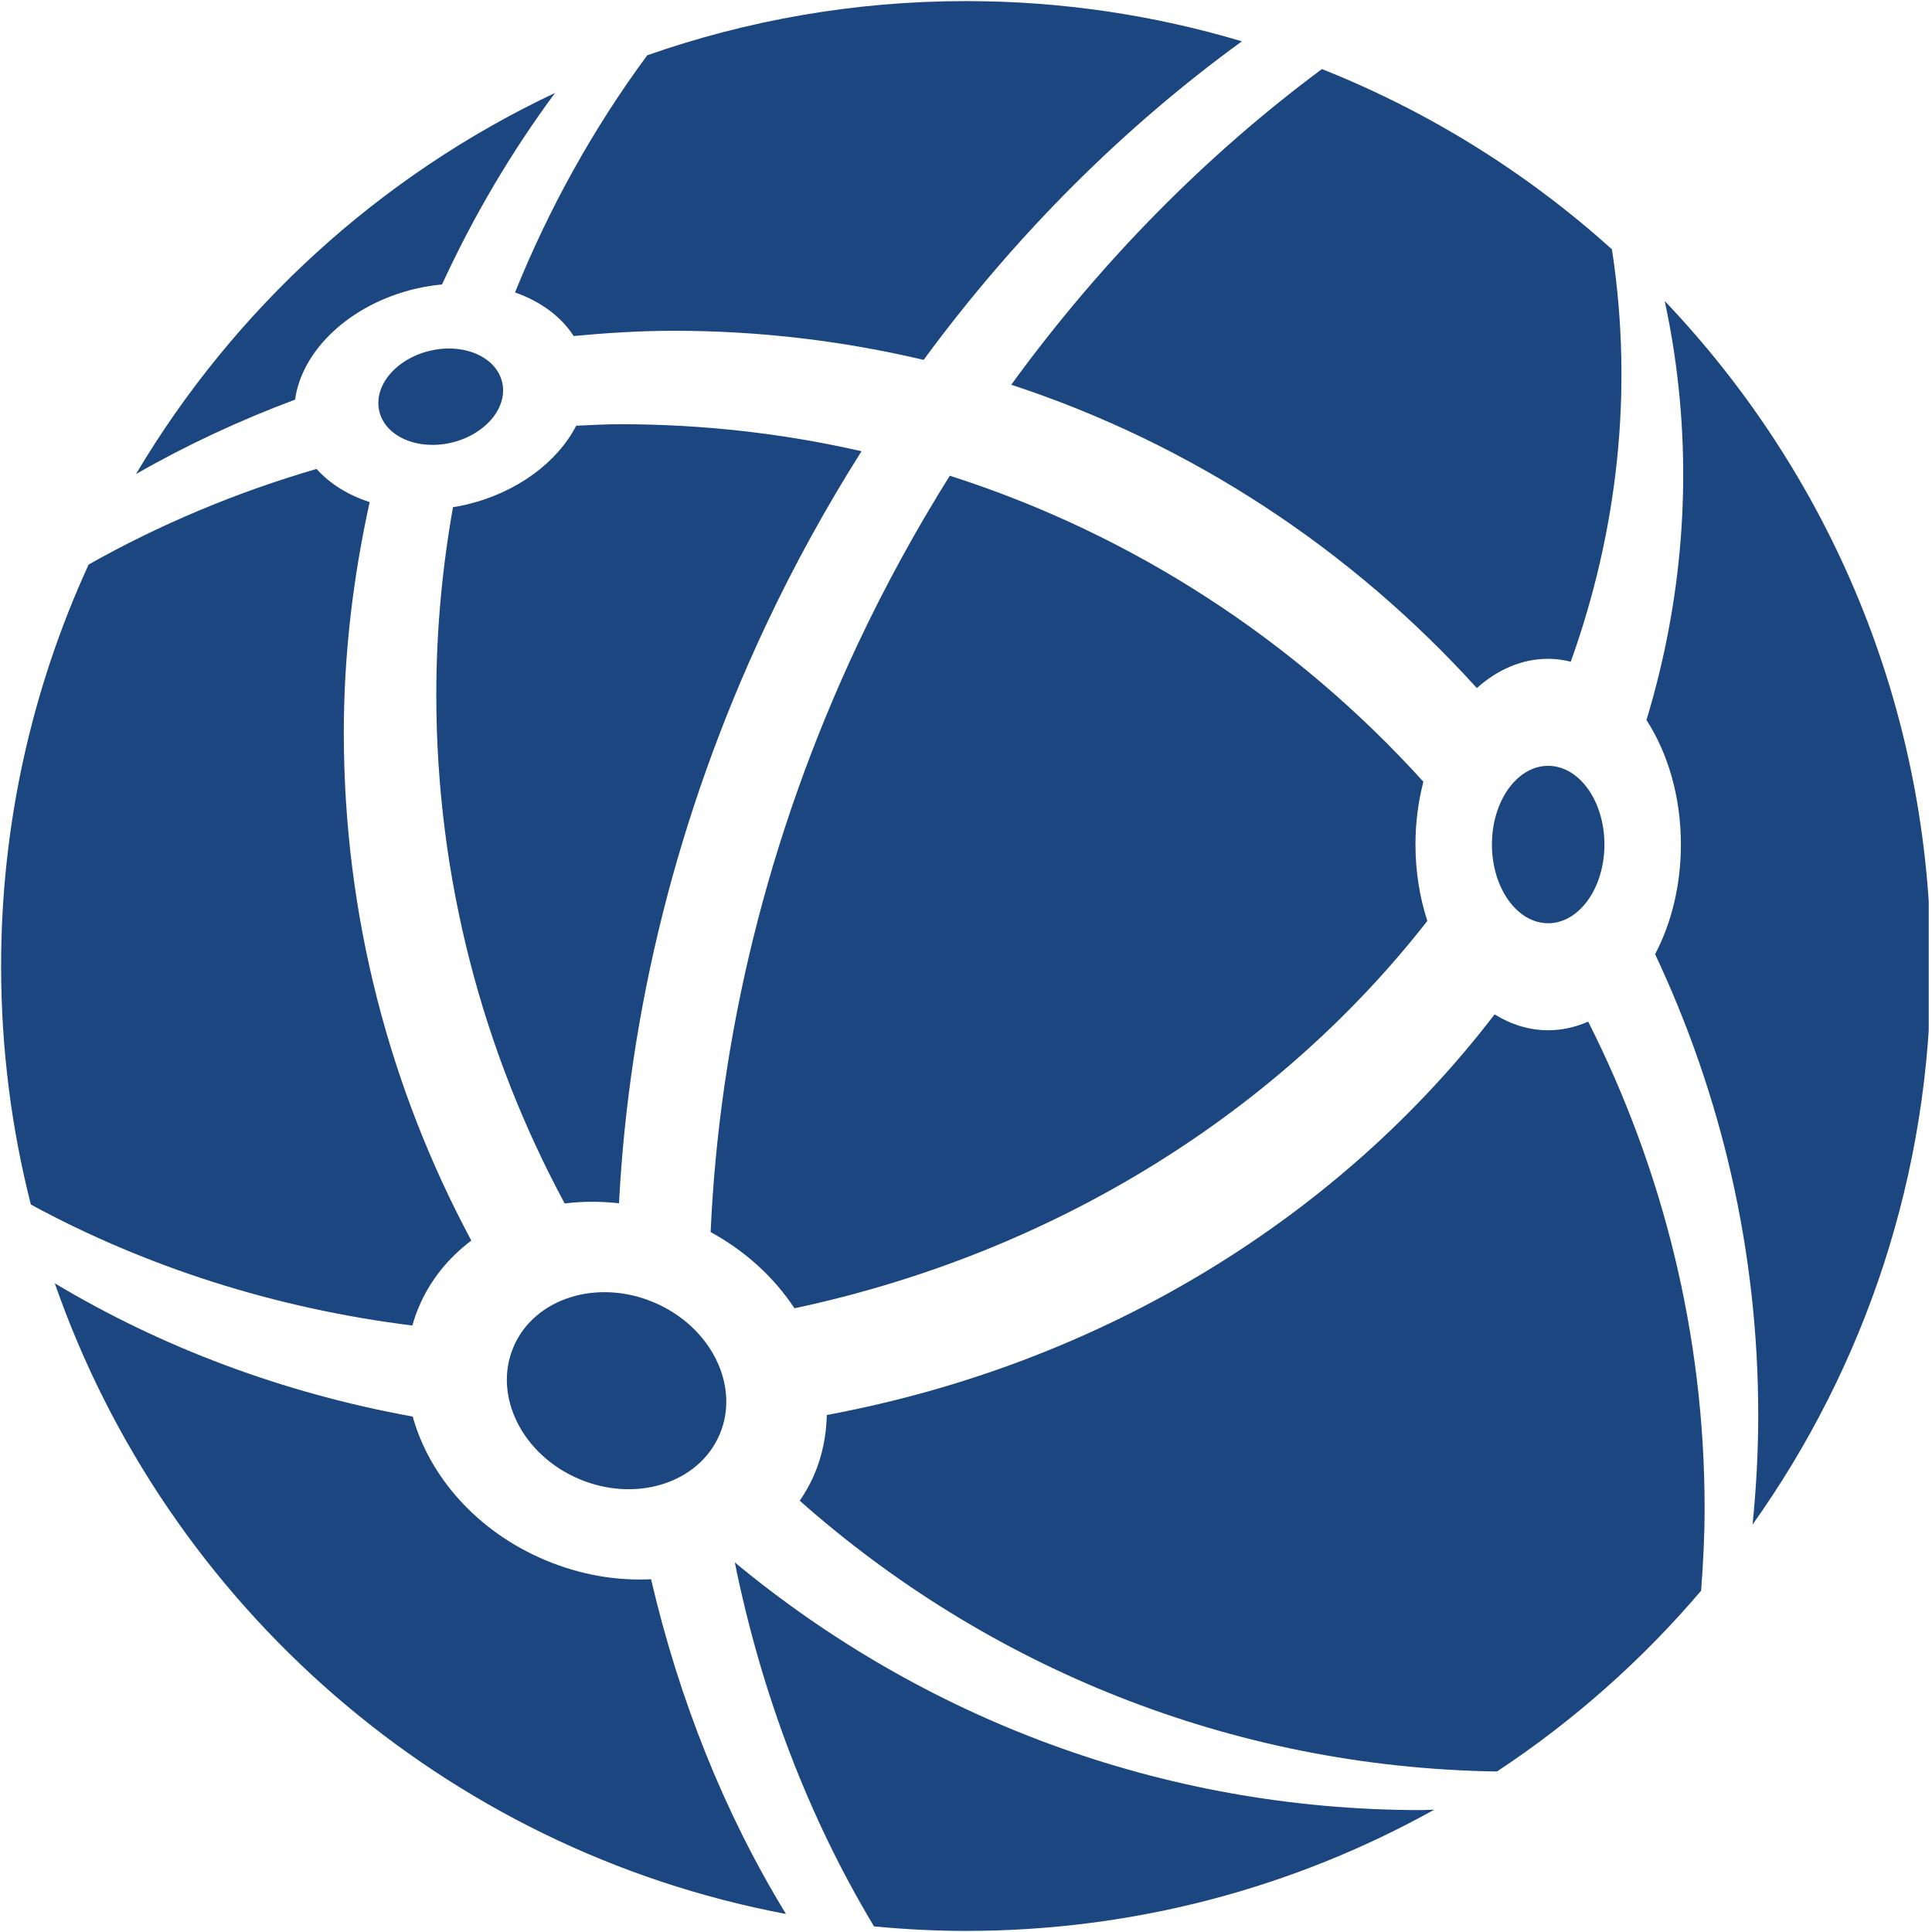 <svg xmlns="http://www.w3.org/2000/svg" xmlns:xlink="http://www.w3.org/1999/xlink" width="140" zoomAndPan="magnify" viewBox="0 0 104.88 105" height="140" preserveAspectRatio="xMidYMid meet" version="1.0"><defs><clipPath id="061d8d9e3a"><path d="M 27 0.059 L 68 0.059 L 68 20 L 27 20 Z M 27 0.059 " clip-rule="nonzero"/></clipPath><clipPath id="1d29aad1f8"><path d="M 39 84 L 78 84 L 78 104.938 L 39 104.938 Z M 39 84 " clip-rule="nonzero"/></clipPath><clipPath id="d9c9a430fc"><path d="M 2 69 L 43 69 L 43 104.938 L 2 104.938 Z M 2 69 " clip-rule="nonzero"/></clipPath><clipPath id="037b796c38"><path d="M 89 16 L 104.762 16 L 104.762 83 L 89 83 Z M 89 16 " clip-rule="nonzero"/></clipPath></defs><path fill="#1b4680" d="M 54.898 20.91 C 64.734 24.133 73.41 29.895 80.203 37.395 C 81.324 36.391 82.652 35.805 84.078 35.805 C 84.5 35.805 84.91 35.863 85.309 35.961 C 87.824 28.941 88.719 21.379 87.566 13.688 C 87.562 13.641 87.547 13.594 87.543 13.547 C 82.949 9.41 77.625 6.074 71.785 3.754 C 65.547 8.383 59.816 14.152 54.898 20.91 Z M 54.898 20.91 " fill-opacity="1" fill-rule="nonzero"/><g clip-path="url(#061d8d9e3a)"><path fill="#1b4680" d="M 31.117 18.262 C 32.914 18.094 34.73 17.977 36.57 17.977 C 41.242 17.977 45.781 18.531 50.137 19.559 C 55.172 12.711 61.047 6.887 67.434 2.246 C 62.684 0.828 57.652 0.059 52.438 0.059 C 46.367 0.059 40.539 1.105 35.117 3.004 C 32.203 6.949 29.793 11.281 27.93 15.895 C 29.305 16.375 30.426 17.191 31.117 18.262 Z M 31.117 18.262 " fill-opacity="1" fill-rule="nonzero"/></g><path fill="#1b4680" d="M 25.289 27.422 C 25.043 27.48 24.801 27.527 24.559 27.566 C 23.973 30.875 23.652 34.273 23.652 37.75 C 23.652 47.766 26.195 57.168 30.629 65.406 C 31.586 65.285 32.578 65.285 33.582 65.395 C 34.117 55.051 36.695 44.336 41.562 33.988 C 43.121 30.672 44.867 27.52 46.762 24.523 C 42.547 23.562 38.16 23.055 33.652 23.055 C 32.848 23.055 32.051 23.102 31.254 23.137 C 30.246 25.098 28.07 26.762 25.289 27.422 Z M 25.289 27.422 " fill-opacity="1" fill-rule="nonzero"/><path fill="#1b4680" d="M 51.559 25.855 C 49.742 28.758 48.062 31.809 46.555 35.012 C 41.602 45.543 39.027 56.453 38.562 66.961 C 40.48 68.008 42.031 69.453 43.117 71.102 C 57.438 68.051 69.496 60.316 77.512 50.051 C 77.102 48.785 76.867 47.379 76.867 45.898 C 76.867 44.699 77.023 43.551 77.297 42.484 C 70.402 34.871 61.574 29.055 51.559 25.855 Z M 51.559 25.855 " fill-opacity="1" fill-rule="nonzero"/><path fill="#1b4680" d="M 22.703 71.031 C 23.32 69.562 24.32 68.355 25.555 67.422 C 21.145 59.199 18.625 49.809 18.625 39.82 C 18.625 35.512 19.141 31.328 20.031 27.289 C 18.863 26.91 17.863 26.293 17.145 25.484 C 12.789 26.754 8.633 28.496 4.758 30.68 C 1.711 37.324 0 44.711 0 52.5 C 0 56.977 0.562 61.32 1.617 65.465 C 7.855 68.848 14.887 71.113 22.352 72.039 C 22.445 71.699 22.562 71.363 22.703 71.031 Z M 22.703 71.031 " fill-opacity="1" fill-rule="nonzero"/><path fill="#1b4680" d="M 84.078 55.992 C 83.043 55.992 82.059 55.68 81.168 55.129 C 72.867 65.973 60.082 74.07 44.875 76.902 C 44.852 77.992 44.641 79.078 44.203 80.121 C 43.984 80.633 43.711 81.109 43.406 81.562 C 53.527 90.535 66.762 96.059 81.297 96.277 C 85.445 93.539 89.18 90.227 92.391 86.453 C 92.504 84.977 92.582 83.488 92.582 81.984 C 92.582 72.457 90.273 63.484 86.254 55.523 C 85.566 55.824 84.836 55.992 84.078 55.992 Z M 84.078 55.992 " fill-opacity="1" fill-rule="nonzero"/><g clip-path="url(#1d29aad1f8)"><path fill="#1b4680" d="M 39.875 84.914 C 41.332 92.082 43.883 98.777 47.441 104.695 C 49.09 104.852 50.754 104.941 52.441 104.941 C 61.68 104.941 70.352 102.543 77.887 98.352 C 77.648 98.355 77.414 98.375 77.18 98.375 C 62.992 98.371 50.004 93.309 39.875 84.914 Z M 39.875 84.914 " fill-opacity="1" fill-rule="nonzero"/></g><g clip-path="url(#d9c9a430fc)"><path fill="#1b4680" d="M 29.562 84.785 C 25.859 83.223 23.273 80.242 22.371 76.988 C 15.328 75.711 8.734 73.23 2.918 69.746 C 9.012 87.246 24.105 100.52 42.656 104.02 C 39.316 98.555 36.855 92.402 35.324 85.828 C 33.449 85.922 31.477 85.594 29.562 84.785 Z M 29.562 84.785 " fill-opacity="1" fill-rule="nonzero"/></g><path fill="#1b4680" d="M 22.5 15.699 C 22.992 15.582 23.48 15.508 23.965 15.457 C 25.66 11.77 27.715 8.281 30.105 5.051 C 20.602 9.531 12.664 16.781 7.332 25.762 C 10.078 24.188 12.973 22.84 15.977 21.719 C 16.344 19.051 18.93 16.551 22.5 15.699 Z M 22.5 15.699 " fill-opacity="1" fill-rule="nonzero"/><g clip-path="url(#037b796c38)"><path fill="#1b4680" d="M 104.879 52.5 C 104.879 38.484 99.371 25.766 90.414 16.359 C 90.613 17.281 90.785 18.215 90.926 19.16 C 91.949 26.016 91.348 32.77 89.422 39.133 C 90.582 40.922 91.293 43.293 91.293 45.898 C 91.293 48.133 90.77 50.188 89.891 51.859 C 93.473 59.465 95.496 67.941 95.496 76.902 C 95.496 78.914 95.387 80.895 95.188 82.855 C 101.281 74.285 104.879 63.816 104.879 52.5 Z M 104.879 52.5 " fill-opacity="1" fill-rule="nonzero"/></g><path fill="#1b4680" d="M 31.418 80.383 C 34.516 81.691 37.934 80.602 39.055 77.949 C 40.176 75.301 38.574 72.09 35.477 70.781 C 32.383 69.473 28.965 70.559 27.844 73.211 C 26.723 75.863 28.324 79.074 31.418 80.383 Z M 31.418 80.383 " fill-opacity="1" fill-rule="nonzero"/><path fill="#1b4680" d="M 84.078 50.176 C 85.766 50.176 87.137 48.258 87.137 45.898 C 87.137 43.535 85.766 41.621 84.078 41.621 C 82.391 41.621 81.023 43.535 81.023 45.898 C 81.023 48.258 82.391 50.176 84.078 50.176 Z M 84.078 50.176 " fill-opacity="1" fill-rule="nonzero"/><path fill="#1b4680" d="M 24.488 24.055 C 26.328 23.613 27.559 22.141 27.23 20.766 C 26.898 19.387 25.141 18.625 23.297 19.066 C 21.453 19.504 20.227 20.977 20.555 22.355 C 20.883 23.734 22.645 24.492 24.488 24.055 Z M 24.488 24.055 " fill-opacity="1" fill-rule="nonzero"/></svg>